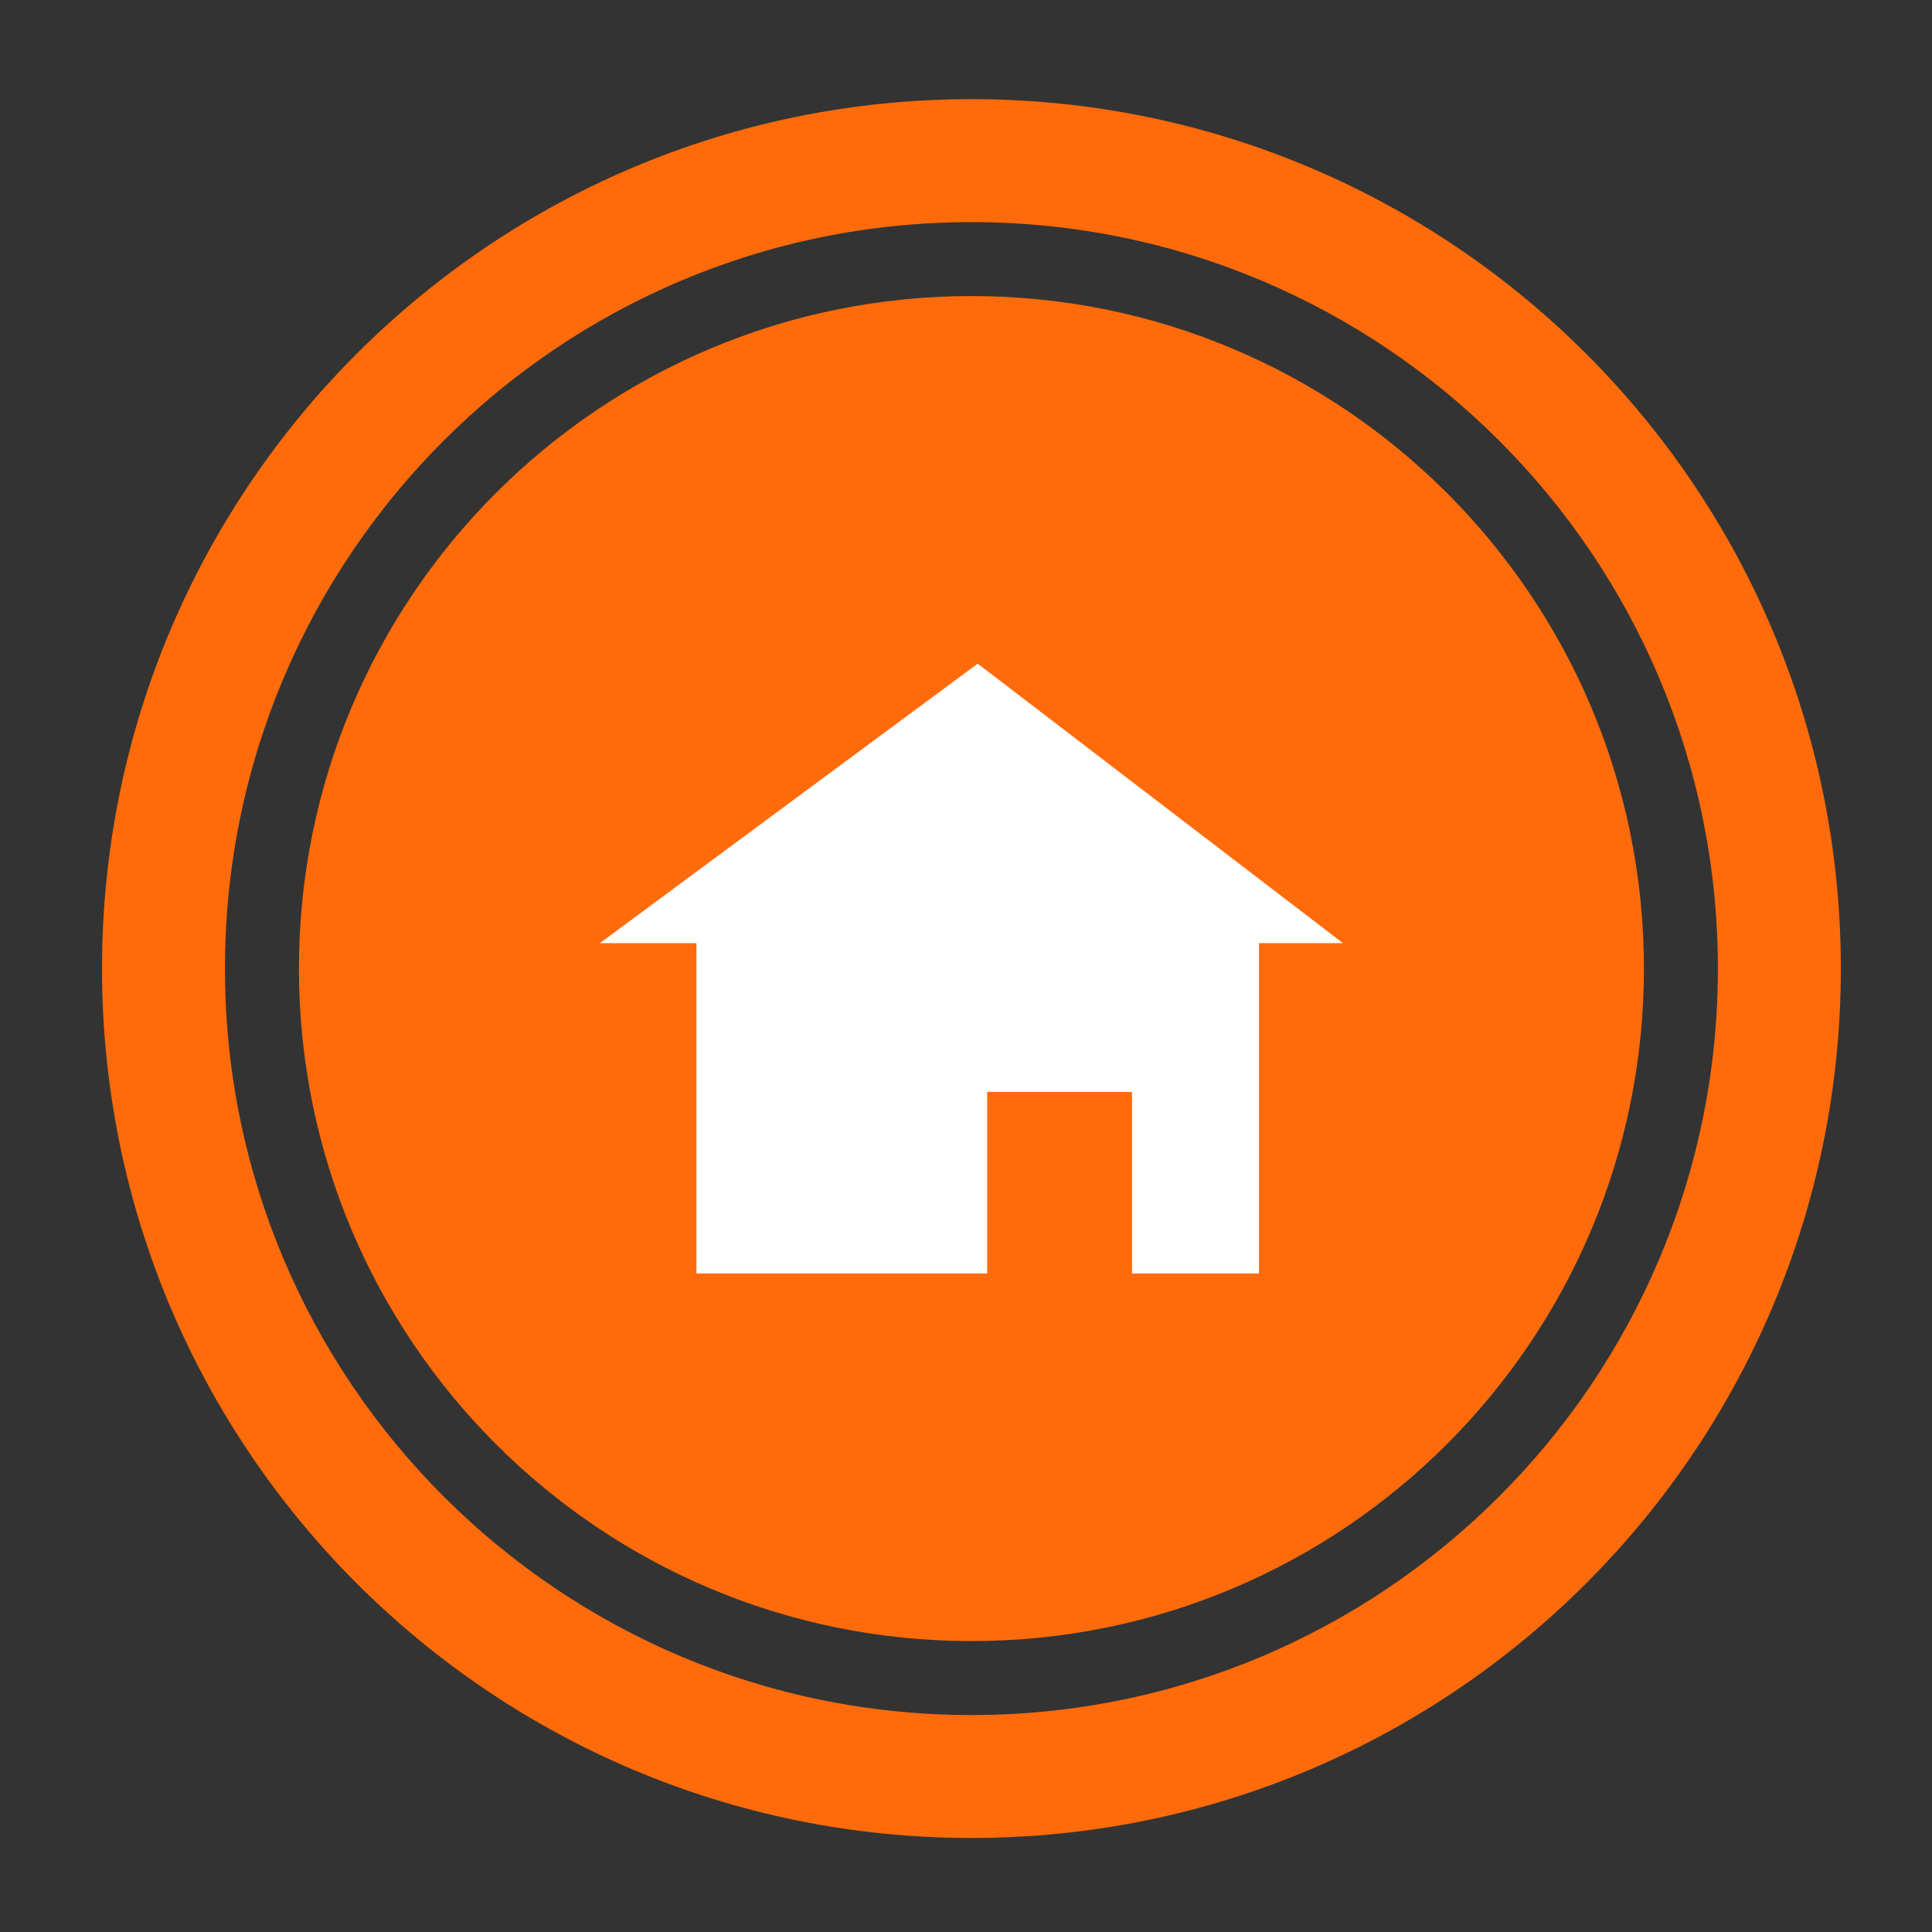<?xml version="1.0" ?><!DOCTYPE svg  PUBLIC '-//W3C//DTD SVG 1.1//EN'  'http://www.w3.org/Graphics/SVG/1.1/DTD/svg11.dtd'><svg enable-background="new 0 0 300 300" height="300px" id="Layer_1" version="1.1" viewBox="0 0 300 300" width="300px" xml:space="preserve" xmlns="http://www.w3.org/2000/svg" xmlns:xlink="http://www.w3.org/1999/xlink"><rect x="0" y="0" width="300" height="300" fill="#333333" stroke="none"/><g><path d="M150.841,15.398c-74.56,0-134.998,60.438-134.998,134.999c0,74.558,60.438,135.001,134.998,135.001   c74.563,0,135.002-60.443,135.002-135.001C285.844,75.836,225.404,15.398,150.841,15.398z M150.841,266.313   c-64.016,0-115.91-51.905-115.91-115.915c0-64.017,51.894-115.908,115.91-115.908c64.02,0,115.912,51.891,115.912,115.908   C266.753,214.407,214.861,266.313,150.841,266.313z" fill="#FF6B0A"/><path d="M255.267,150.397c0,57.681-46.746,104.429-104.421,104.429c-57.677,0-104.428-46.748-104.428-104.429   c0-57.674,46.75-104.426,104.428-104.426C208.521,45.972,255.267,92.723,255.267,150.397z" fill="#FF6B0A"/><polygon fill="#FFFFFF" points="195.498,146.455 195.498,197.747 175.782,197.747 175.782,169.553 153.288,169.553    153.288,197.747 108.143,197.747 108.143,146.455 93.146,146.455 151.819,103.052 208.541,146.455  "/></g></svg>